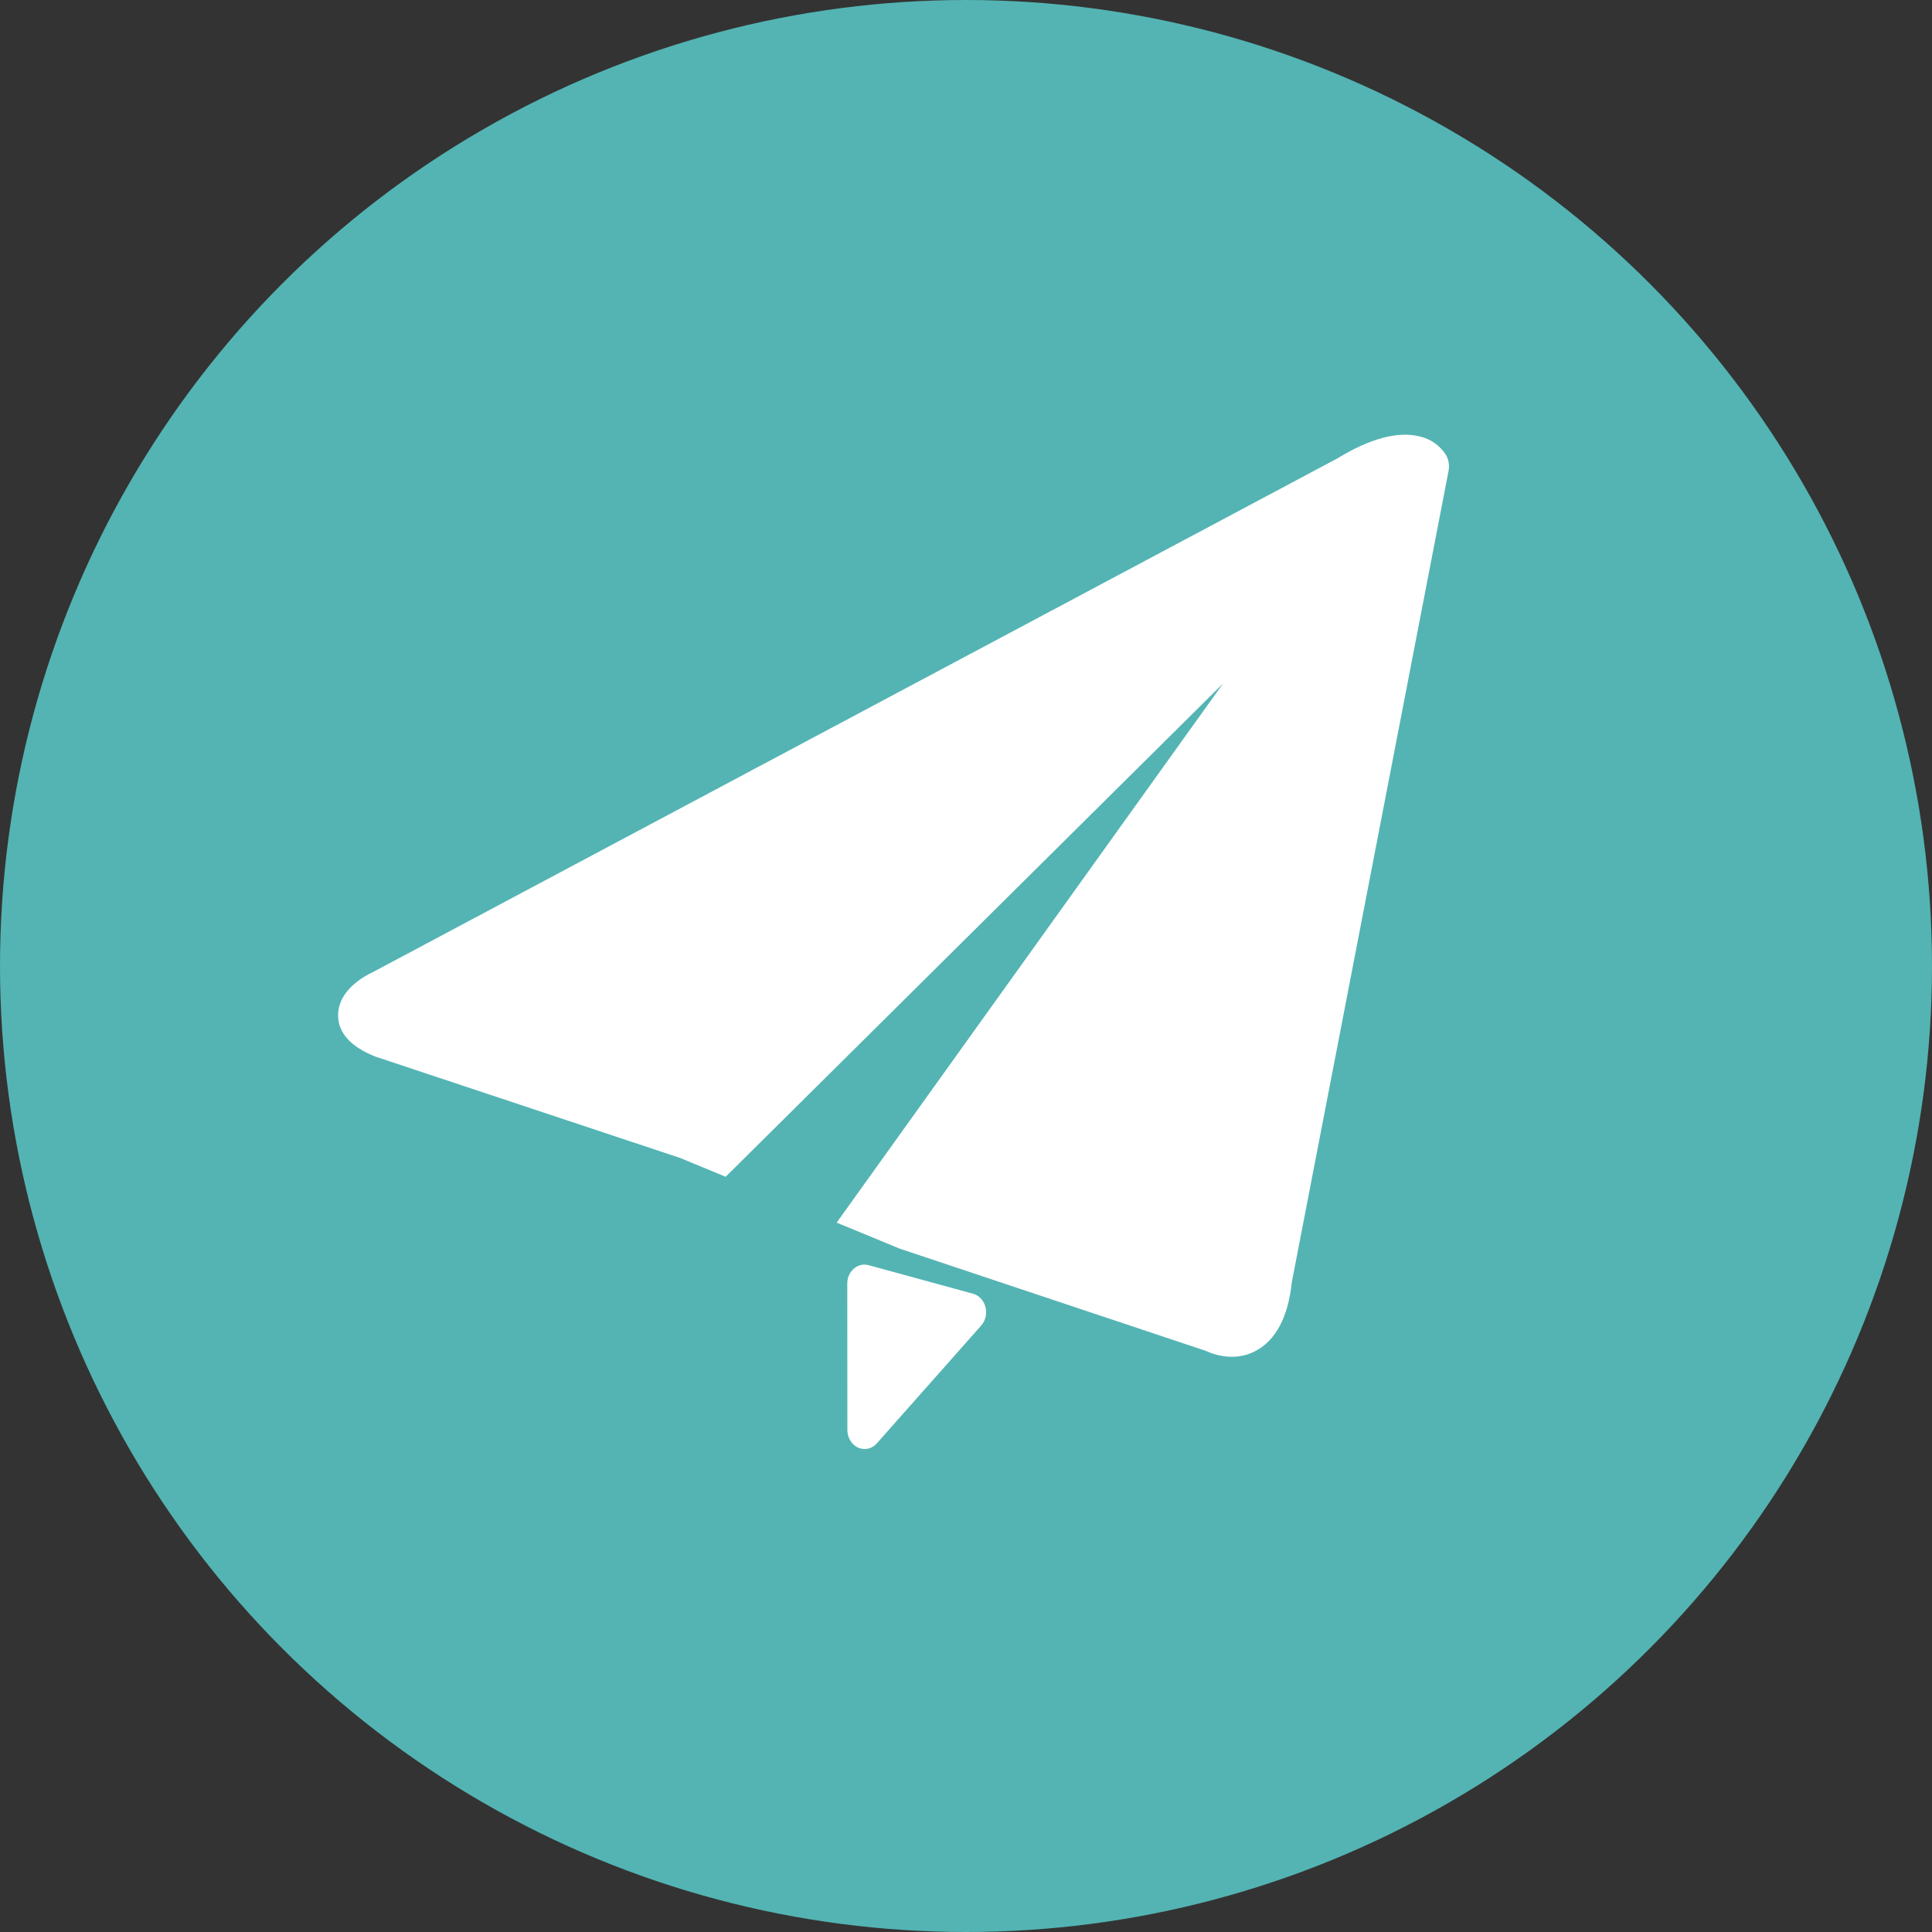<?xml version="1.0" encoding="UTF-8"?>
<svg width="40px" height="40px" viewBox="0 0 40 40" version="1.1" xmlns="http://www.w3.org/2000/svg" xmlns:xlink="http://www.w3.org/1999/xlink">
    <rect x="0" y="0" width="40" height="40" fill="#333333" stroke="none"/>
    <!-- Generator: Sketch 54.1 (76490) - https://sketchapp.com -->
    <title>发送（高亮）</title>
    <desc>Created with Sketch.</desc>
    <g id="发送（高亮）" stroke="none" stroke-width="1" fill="none" fill-rule="evenodd">
        <g id="发送">
            <circle id="椭圆形" fill="#53B4B3" cx="20" cy="20" r="20"></circle>
            <g transform="translate(7, 9)" fill="#FFFFFF" fill-rule="nonzero" id="形状">
                <path d="M22.936,0.417 L22.936,0.417 C22.812,0.223 22.617,0.085 22.392,0.036 C21.944,-0.077 21.363,0.078 20.692,0.489 L0.719,11.127 C0.545,11.207 -0.011,11.506 0,12.037 C0.009,12.39 0.258,12.668 0.766,12.874 L7.081,14.974 L8.024,15.364 L18.323,5.15 L10.322,16.313 L11.622,16.85 L17.967,18.969 C18.06,19.012 18.259,19.091 18.502,19.091 L18.502,19.091 C18.673,19.092 18.841,19.051 18.992,18.972 C19.417,18.75 19.672,18.258 19.745,17.55 L22.991,0.749 L22.991,0.749 C23.013,0.636 22.994,0.518 22.936,0.417 L22.936,0.417 Z M10.944,20.997 L10.944,20.997 C10.749,21.024 10.571,20.87 10.547,20.654 C10.545,20.638 10.544,20.621 10.544,20.604 L10.542,17.577 L10.542,17.577 C10.541,17.359 10.7,17.182 10.897,17.182 C10.926,17.182 10.956,17.186 10.984,17.194 L13.145,17.785 L13.145,17.785 C13.336,17.837 13.453,18.05 13.406,18.262 C13.391,18.331 13.359,18.394 13.314,18.445 L11.155,20.882 L11.155,20.882 C11.099,20.946 11.024,20.987 10.944,20.997 L10.944,20.997 Z"></path>
            </g>
        </g>
        <rect id="矩形" x="0" y="0" width="40" height="40"></rect>
    </g>
</svg>